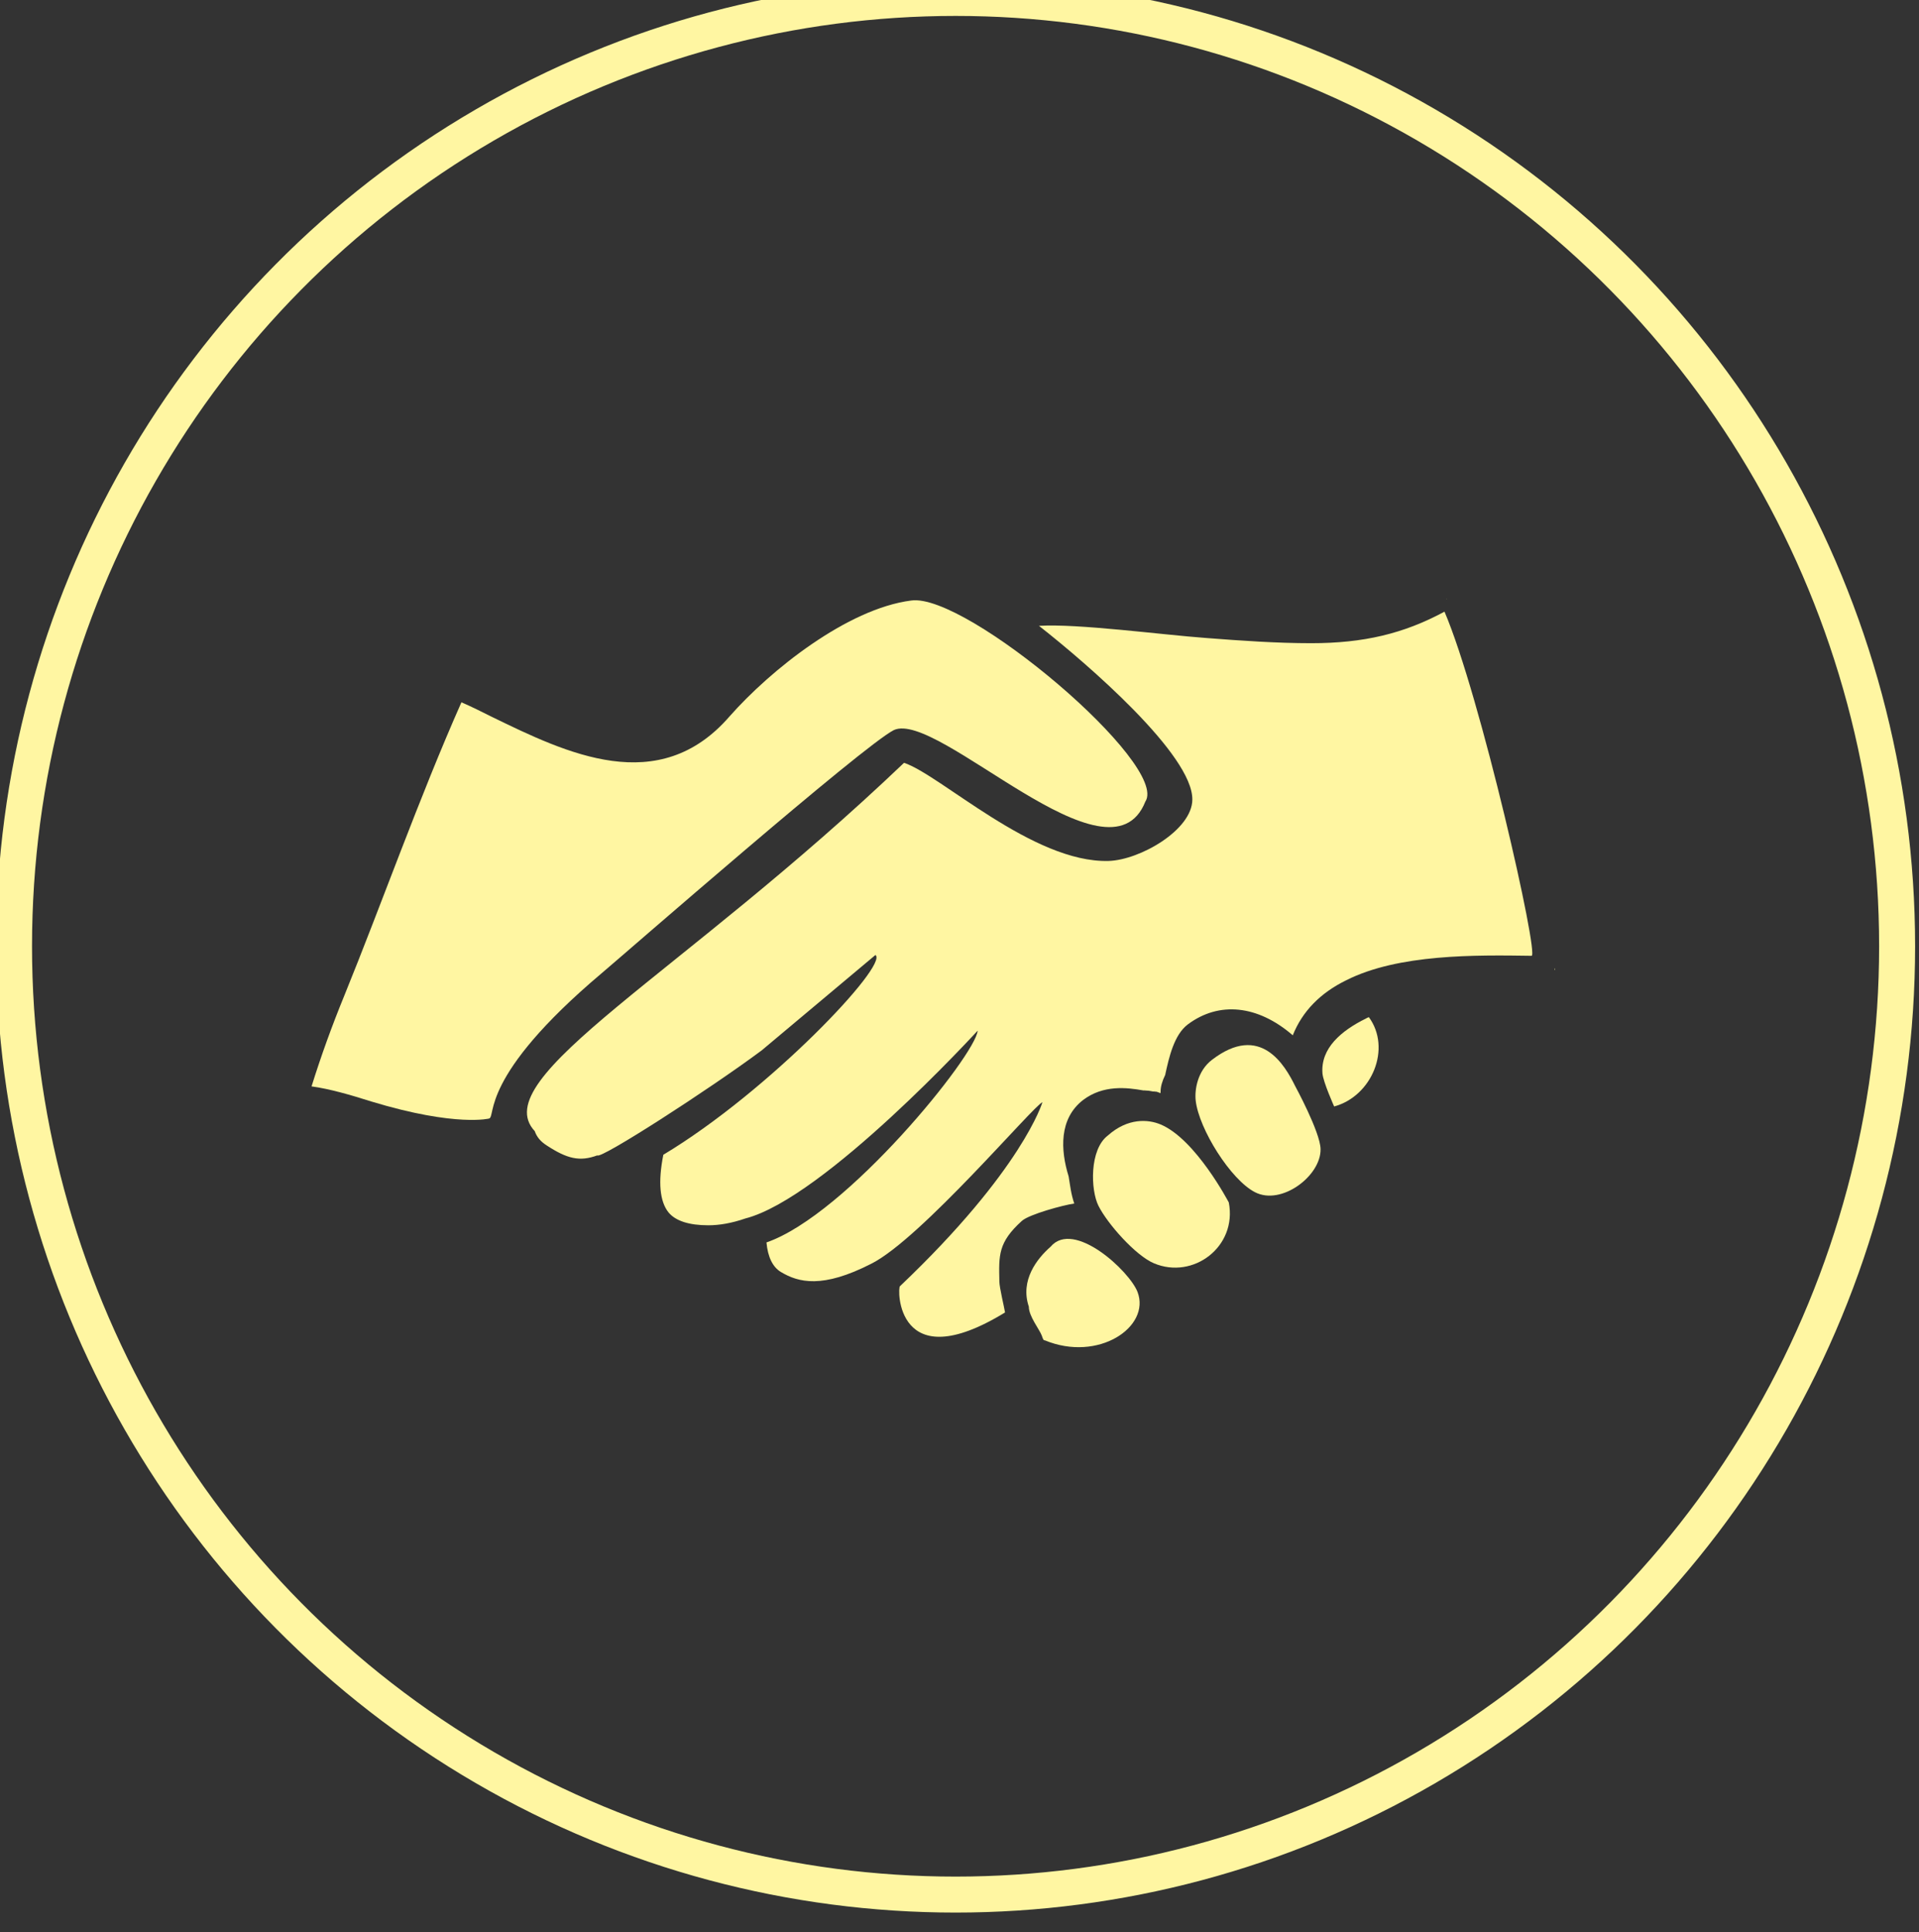 <?xml version="1.0" encoding="UTF-8" standalone="no"?>
<!-- Created with Inkscape (http://www.inkscape.org/) -->

<svg
   xmlns:dc="http://purl.org/dc/elements/1.1/"
   xmlns:cc="http://creativecommons.org/ns#"
   xmlns:rdf="http://www.w3.org/1999/02/22-rdf-syntax-ns#"
   xmlns:svg="http://www.w3.org/2000/svg"
   xmlns="http://www.w3.org/2000/svg"
   xmlns:sodipodi="http://sodipodi.sourceforge.net/DTD/sodipodi-0.dtd"
   xmlns:inkscape="http://www.inkscape.org/namespaces/inkscape"
   width="150.536mm"
   height="151.578mm"
   viewBox="0 0 533.394 537.087"
   id="svg4985"
   version="1.1"
   inkscape:version="0.91 r13725"
   sodipodi:docname="Trust.svg">
  <rect x="0" y="0" width="533.394" height="537.087" fill="#333333" stroke="none"/>
  <defs
     id="defs4987">
    <clipPath
       clipPathUnits="userSpaceOnUse"
       id="clipPath5008-5">
      <rect
         style="fill:#fff6a2;fill-opacity:1;stroke:#fff6a2;stroke-width:10;stroke-miterlimit:4;stroke-dasharray:none;stroke-opacity:1"
         id="rect5010-35"
         width="124.754"
         height="108.086"
         x="-18.271"
         y="-7.939" />
    </clipPath>
  </defs>
  <sodipodi:namedview
     id="base"
     pagecolor="#ffffff"
     bordercolor="#666666"
     borderopacity="1.0"
     inkscape:pageopacity="0.0"
     inkscape:pageshadow="2"
     inkscape:zoom="0.98994949"
     inkscape:cx="199.57532"
     inkscape:cy="433.50426"
     inkscape:document-units="px"
     inkscape:current-layer="layer1"
     showgrid="false"
     inkscape:showpageshadow="false"
     showborder="true"
     inkscape:window-width="1362"
     inkscape:window-height="729"
     inkscape:window-x="0"
     inkscape:window-y="18"
     inkscape:window-maximized="0"
     fit-margin-top="0"
     fit-margin-left="0"
     fit-margin-right="0"
     fit-margin-bottom="0" />
  <g
     inkscape:label="Layer 1"
     inkscape:groupmode="layer"
     id="layer1"
     transform="translate(87.21,-104.062)">
    <g
       transform="matrix(2.321,0,0,2.321,29950.565,26572.582)"
       id="g4216"
       style="display:inline">
      <ellipse
         style="fill:none;fill-opacity:1;stroke:#fff6a2;stroke-width:4.309;stroke-miterlimit:4;stroke-dasharray:none;stroke-opacity:1"
         id="ellipse4218"
         cx="-12827.303"
         cy="-11290.606"
         rx="112.756"
         ry="113.571" />
      <g
         id="g4220"
         transform="matrix(2.162,0,0,2.162,-12934.241,-11399.434)"
         style="fill:#fff6a2;fill-opacity:1">
        <g
           id="g4222"
           style="fill:#fff6a2;fill-opacity:1">
          <g
             id="g4224"
             style="fill:#fff6a2;fill-opacity:1">
            <g
               id="g4226"
               style="fill:#fff6a2;fill-opacity:1">
              <g
                 id="g4228"
                 style="fill:#fff6a2;fill-opacity:1">
                <path
                   id="path4230"
                   d="m 82.633,51.544 c 0.014,0.028 0.014,0.057 0.027,0.089 l -0.027,0.016 0,-0.105 z"
                   inkscape:connector-curvature="0"
                   style="fill:#fff6a2;fill-opacity:1" />
                <path
                   id="path4232"
                   d="m 76.68,31.081 c 0,0.014 0,0.014 0,0.028 l -0.018,-0.028 0.018,0 z"
                   inkscape:connector-curvature="0"
                   style="fill:#fff6a2;fill-opacity:1" />
                <path
                   id="path4234"
                   d="m 69.785,57.375 c -0.105,-1.39 1.037,-2.359 2.406,-3.035 0.061,-0.03 0.107,-0.061 0.164,-0.076 1.264,1.715 0.184,4.374 -1.922,4.948 10e-4,0 -0.609,-1.351 -0.648,-1.837 z"
                   inkscape:connector-curvature="0"
                   style="fill:#fff6a2;fill-opacity:1" />
                <path
                   id="path4236"
                   d="m 66.045,63.959 c -1.346,-0.691 -3.098,-3.496 -3.281,-5.067 -0.07,-0.621 0.109,-1.653 0.889,-2.255 2.703,-2.086 4.059,0.307 4.615,1.434 0,0 1.395,2.559 1.412,3.5 0.031,1.484 -2.174,3.149 -3.635,2.388 z"
                   inkscape:connector-curvature="0"
                   style="fill:#fff6a2;fill-opacity:1" />
                <path
                   id="path4238"
                   d="m 60.846,57.391 c -0.088,0.359 -0.162,0.662 -0.254,0.915 0,-0.271 0.092,-0.584 0.254,-0.915 z"
                   inkscape:connector-curvature="0"
                   style="fill:#fff6a2;fill-opacity:1" />
                <path
                   id="path4240"
                   d="m 60.576,58.397 c -0.227,-0.014 -0.527,-0.078 -0.869,-0.15 0.463,-0.013 0.764,0.094 0.869,0.15 z"
                   inkscape:connector-curvature="0"
                   style="fill:#fff6a2;fill-opacity:1" />
                <path
                   id="path4242"
                   d="m 59.973,42.326 c -1.996,5.029 -11.49,-5.091 -13.93,-3.964 -1.695,0.856 -14.822,12.318 -16.195,13.478 -6.795,5.738 -5.82,7.935 -6.229,8.041 0.074,-0.019 -1.764,0.497 -6.506,-0.941 -1.186,-0.377 -2.332,-0.705 -3.324,-0.841 0.527,-1.687 1.129,-3.352 1.82,-5.04 2.059,-5.062 4.15,-10.975 6.482,-16.235 0.553,0.238 1.129,0.525 1.699,0.812 4.115,2.002 9.23,4.495 13.152,-0.031 2.254,-2.556 6.518,-5.967 10.064,-6.42 3.053,-0.437 14.326,9.103 12.967,11.141 z"
                   inkscape:connector-curvature="0"
                   style="fill:#fff6a2;fill-opacity:1" />
                <path
                   id="path4244"
                   d="m 57.895,60.822 c 1.111,-0.989 2.236,-0.904 2.926,-0.614 1.943,0.813 3.777,4.323 3.777,4.323 0.471,2.452 -1.975,4.285 -4.148,3.367 -1.02,-0.43 -2.576,-2.192 -3.072,-3.182 -0.439,-0.875 -0.507,-3.115 0.517,-3.894 z"
                   inkscape:connector-curvature="0"
                   style="fill:#fff6a2;fill-opacity:1" />
                <path
                   id="path4246"
                   d="m 59.543,69.489 c 0.732,1.929 -2.166,3.907 -5.143,2.674 0,0 -0.023,0.002 -0.031,0 -0.064,-0.032 -0.088,-0.15 -0.135,-0.271 C 54.1,71.546 53.52,70.831 53.52,70.3 c -0.492,-1.46 0.453,-2.658 1.207,-3.321 1.285,-1.519 4.371,1.347 4.816,2.51 z"
                   inkscape:connector-curvature="0"
                   style="fill:#fff6a2;fill-opacity:1" />
                <path
                   id="path4248"
                   d="m 53.141,65.545 c -1.338,1.205 -1.281,1.925 -1.252,3.371 0,0.313 0.27,1.421 0.314,1.706 -6.047,3.698 -5.973,-1.379 -5.82,-1.455 6.795,-6.455 7.891,-10.192 7.891,-10.192 -0.529,0.227 -6.727,7.564 -9.477,8.946 -2.707,1.386 -4.031,1.045 -5.01,0.459 -0.451,-0.27 -0.725,-0.825 -0.799,-1.637 4.451,-1.54 11.586,-10.373 11.699,-11.732 0,0 -8.494,9.286 -12.871,10.405 -0.75,0.26 -1.443,0.377 -2.045,0.377 -1.066,0 -1.82,-0.239 -2.213,-0.719 -0.48,-0.604 -0.584,-1.673 -0.283,-3.188 5.859,-3.515 12.504,-10.536 11.748,-11.065 l -6.303,5.286 c -2.93,2.18 -8.945,6.053 -9.1,5.812 -0.977,0.361 -1.676,0.193 -2.822,-0.56 -0.328,-0.212 -0.537,-0.467 -0.645,-0.78 -2.762,-2.964 8.111,-8.626 20.455,-20.404 2.039,0.68 7.135,5.549 11.326,5.436 1.734,-0.048 4.633,-1.716 4.643,-3.397 0.031,-2.467 -5.789,-7.505 -8.494,-9.626 2.135,-0.135 6.793,0.493 9.275,0.674 1.939,0.15 3.893,0.287 5.803,0.287 2.902,0 5.125,-0.527 7.383,-1.747 1.986,4.628 5.26,19.079 4.824,19.063 C 78.258,50.82 74,50.759 71.102,52.22 c -1.443,0.706 -2.434,1.728 -2.961,3.049 -1.926,-1.665 -4.074,-1.907 -5.818,-0.6 -0.754,0.571 -1.037,1.807 -1.25,2.798 -0.162,0.331 -0.254,0.644 -0.254,0.915 l 0,0.014 c 0,0.034 0,0.046 -0.016,0.078 -0.105,-0.057 -0.406,-0.163 -0.869,-0.15 -0.018,0 -0.018,0 -0.033,0 0,0 -0.014,0 -0.031,0 -0.928,-0.166 -2.223,-0.316 -3.338,0.525 -1.348,1.037 -1.26,2.776 -0.807,4.236 0.088,0.523 0.131,0.972 0.312,1.503 -0.617,0.086 -2.488,0.598 -2.896,0.957 z"
                   inkscape:connector-curvature="0"
                   style="fill:#fff6a2;fill-opacity:1" />
              </g>
            </g>
          </g>
        </g>
      </g>
    </g>
  </g>
</svg>
